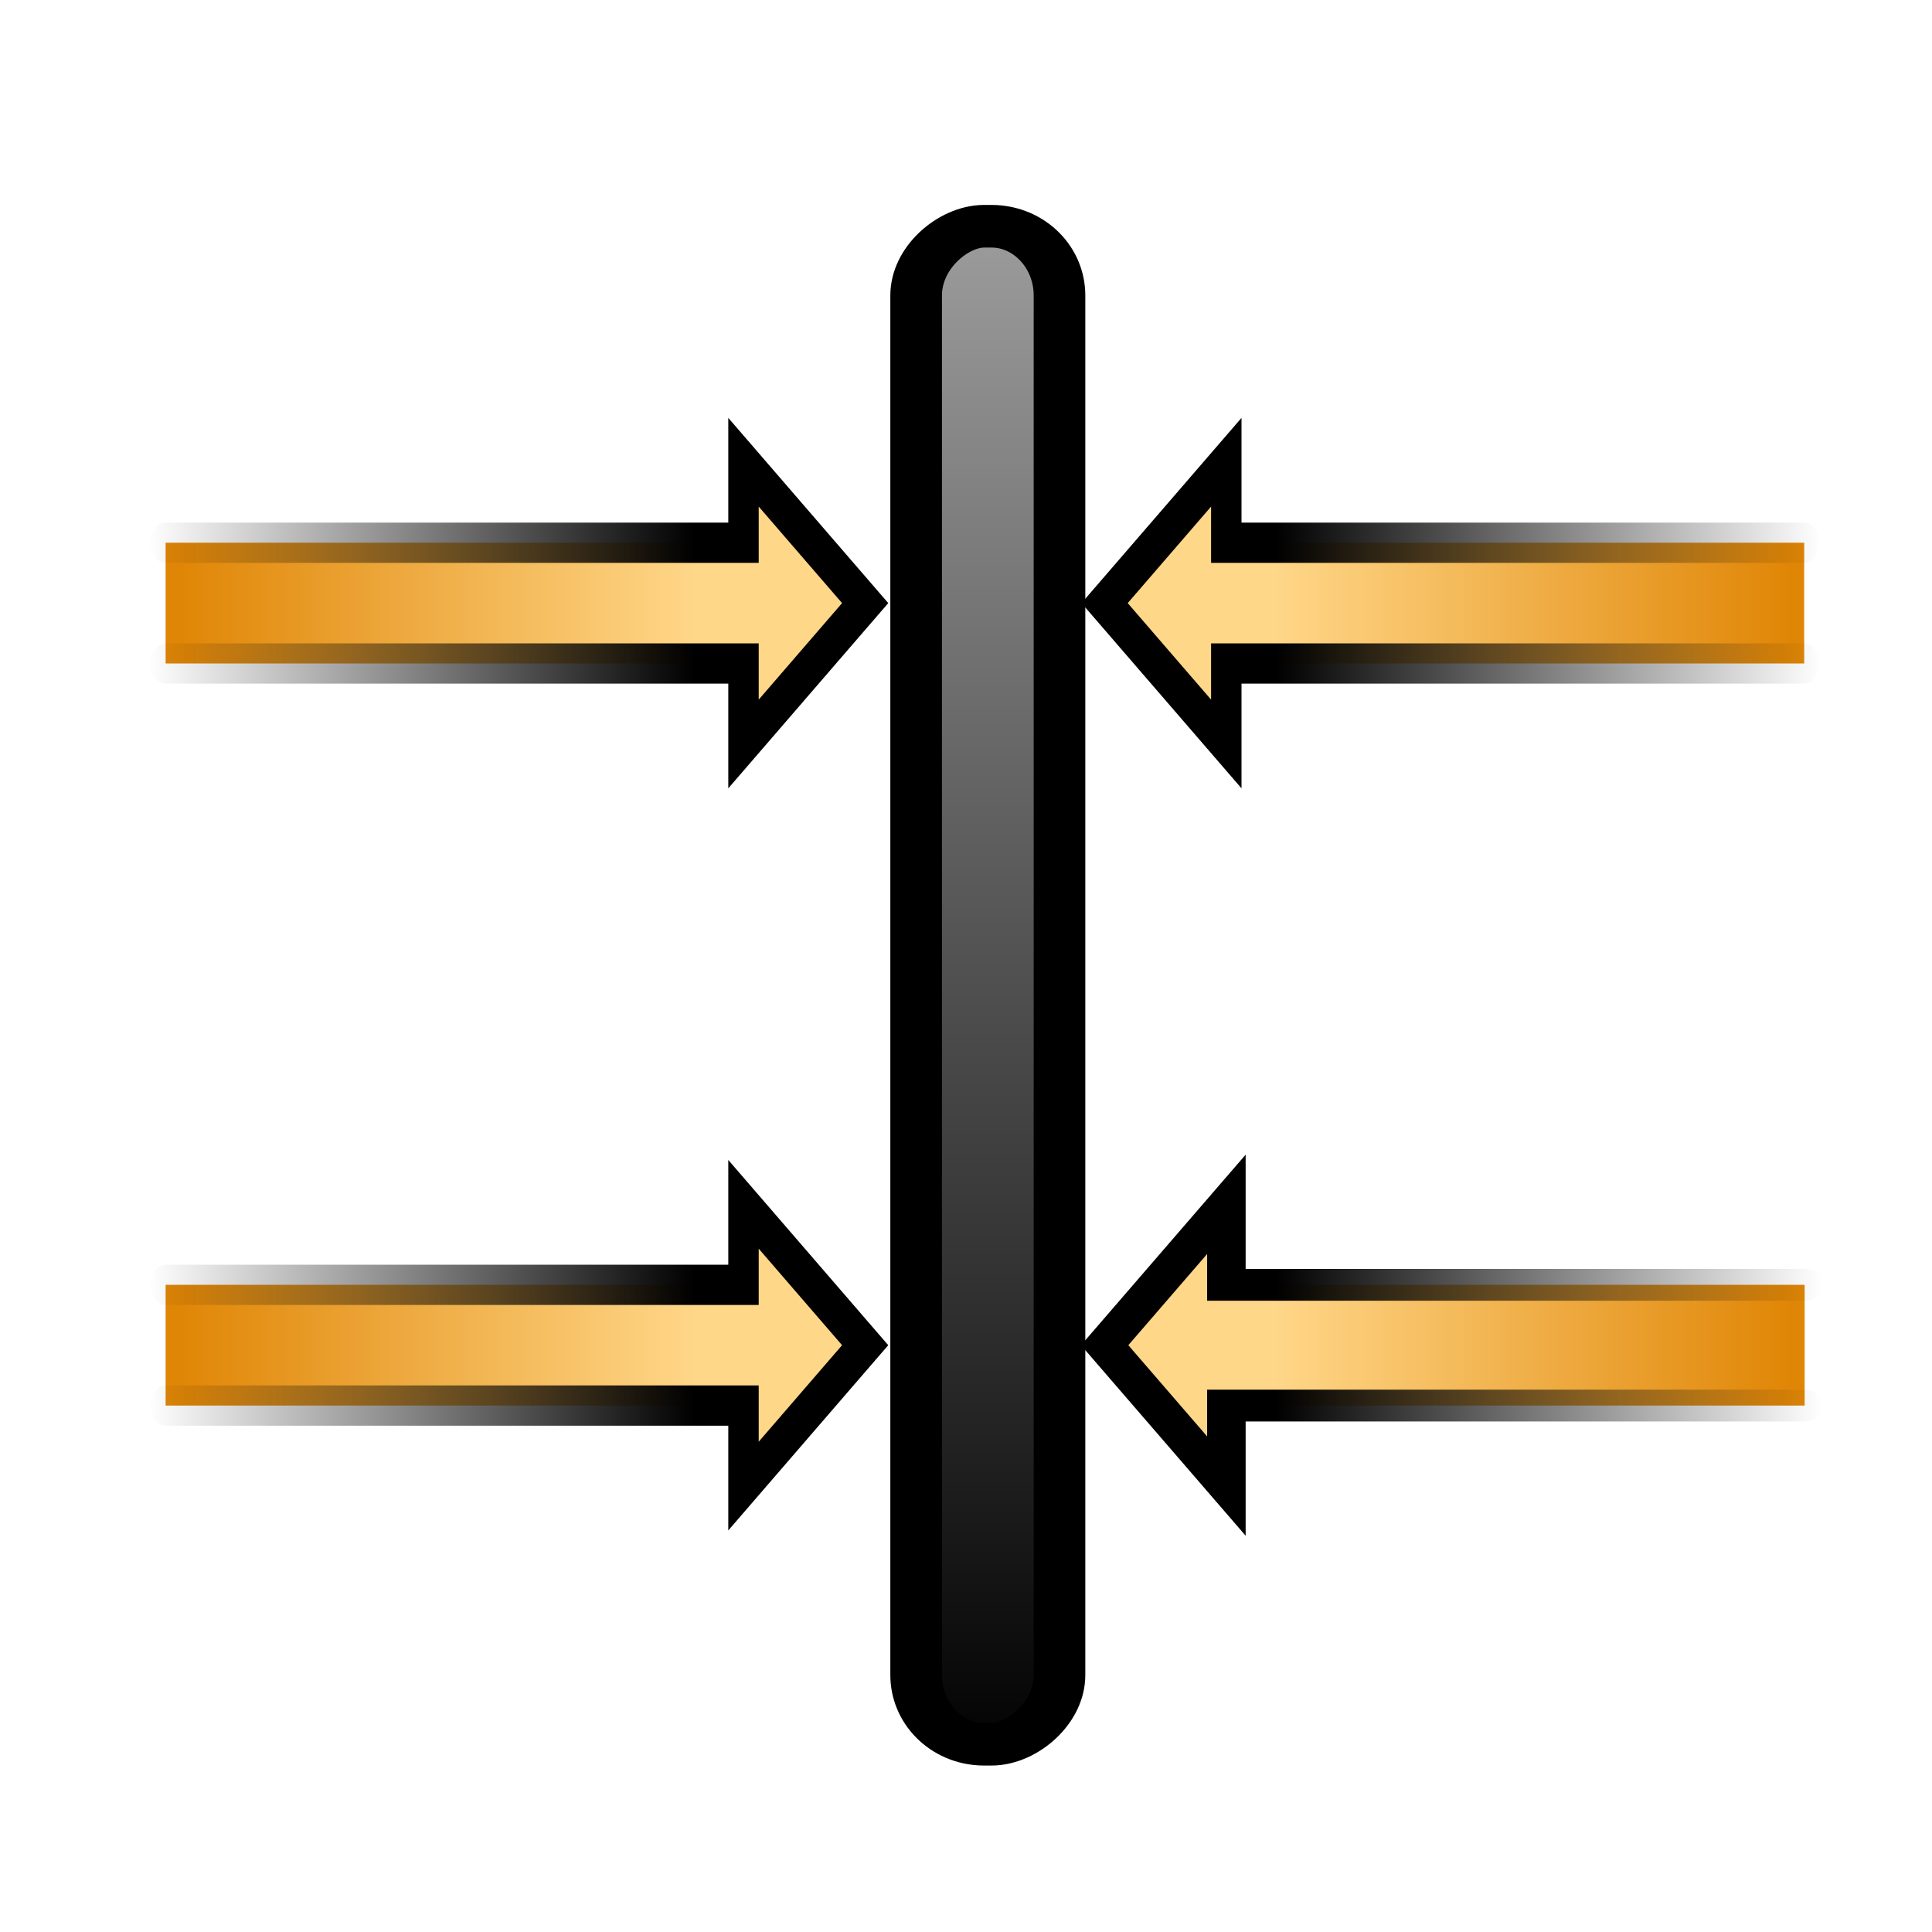 <?xml version="1.0" encoding="UTF-8" standalone="no"?>
<!-- Created with Inkscape (http://www.inkscape.org/) -->

<svg
   xmlns:dc="http://purl.org/dc/elements/1.1/"
   xmlns:cc="http://creativecommons.org/ns#"
   xmlns:rdf="http://www.w3.org/1999/02/22-rdf-syntax-ns#"
   xmlns:svg="http://www.w3.org/2000/svg"
   xmlns="http://www.w3.org/2000/svg"
   xmlns:xlink="http://www.w3.org/1999/xlink"
   xmlns:sodipodi="http://sodipodi.sourceforge.net/DTD/sodipodi-0.dtd"
   xmlns:inkscape="http://www.inkscape.org/namespaces/inkscape"
   width="48"
   height="48"
   id="svg2"
   sodipodi:version="0.32"
   inkscape:version="0.48.4 r9939"
   version="1.0"
   sodipodi:docname="gtk-unindent-ltr.svg"
   inkscape:output_extension="org.inkscape.output.svg.inkscape"
   inkscape:export-filename="/home/lapo/Desktop/format-text.png"
   inkscape:export-xdpi="90"
   inkscape:export-ydpi="90">
  <defs
     id="defs4">
    <inkscape:perspective
       sodipodi:type="inkscape:persp3d"
       inkscape:vp_x="0 : 24 : 1"
       inkscape:vp_y="0 : 1000 : 0"
       inkscape:vp_z="48 : 24 : 1"
       inkscape:persp3d-origin="24 : 16 : 1"
       id="perspective56" />
    <linearGradient
       inkscape:collect="always"
       id="linearGradient4790">
      <stop
         style="stop-color:#888a85;stop-opacity:1"
         offset="0"
         id="stop4792" />
      <stop
         style="stop-color:#555753;stop-opacity:1"
         offset="1"
         id="stop4794" />
    </linearGradient>
    <linearGradient
       gradientUnits="userSpaceOnUse"
       y2="19"
       x2="45"
       y1="19"
       x1="3"
       id="linearGradient3243"
       xlink:href="#gradient2"
       inkscape:collect="always" />
    <linearGradient
       gradientUnits="userSpaceOnUse"
       y2="26"
       x2="45"
       y1="26"
       x1="3"
       id="linearGradient3397"
       xlink:href="#gradient3"
       inkscape:collect="always" />
    <linearGradient
       gradientUnits="userSpaceOnUse"
       y2="33"
       x2="45"
       y1="33"
       x1="3"
       id="linearGradient3395"
       xlink:href="#gradient3"
       inkscape:collect="always" />
    <inkscape:perspective
       sodipodi:type="inkscape:persp3d"
       inkscape:vp_x="0 : 24 : 1"
       inkscape:vp_y="0 : 1000 : 0"
       inkscape:vp_z="48 : 24 : 1"
       inkscape:persp3d-origin="24 : 16 : 1"
       id="perspective3327" />
    <linearGradient
       inkscape:collect="always"
       id="linearGradient5788">
      <stop
         style="stop-color:#ffffff;stop-opacity:1;"
         offset="0"
         id="stop5790" />
      <stop
         style="stop-color:#ffffff;stop-opacity:0;"
         offset="1"
         id="stop5792" />
    </linearGradient>
    <linearGradient
       id="linearGradient5772">
      <stop
         id="stop5774"
         offset="0"
         style="stop-color:#e2b369;stop-opacity:1" />
      <stop
         id="stop5776"
         offset="1"
         style="stop-color:#c79b55;stop-opacity:1" />
    </linearGradient>
    <linearGradient
       id="linearGradient5586">
      <stop
         style="stop-color:#bfbcb3;stop-opacity:1;"
         offset="0"
         id="stop5588" />
      <stop
         style="stop-color:#9c988a;stop-opacity:1;"
         offset="1"
         id="stop5590" />
    </linearGradient>
    <linearGradient
       inkscape:collect="always"
       xlink:href="#linearGradient5586"
       id="linearGradient5592"
       x1="24.635"
       y1="7.203"
       x2="24.635"
       y2="12.381"
       gradientUnits="userSpaceOnUse" />
    <linearGradient
       inkscape:collect="always"
       xlink:href="#linearGradient5788"
       id="linearGradient5794"
       x1="24.5"
       y1="-38.5"
       x2="24.5"
       y2="-1.625"
       gradientUnits="userSpaceOnUse" />
    <linearGradient
       id="linearGradient6732">
      <stop
         style="stop-color:#ffffff;stop-opacity:1;"
         offset="0"
         id="stop6734" />
      <stop
         style="stop-color:#dddddd;stop-opacity:1;"
         offset="1"
         id="stop6736" />
    </linearGradient>
    <inkscape:perspective
       id="perspective2472"
       inkscape:persp3d-origin="32 : 21.333333 : 1"
       inkscape:vp_z="64 : 32 : 1"
       inkscape:vp_y="0 : 1000 : 0"
       inkscape:vp_x="0 : 32 : 1"
       sodipodi:type="inkscape:persp3d" />
    <linearGradient
       inkscape:collect="always"
       xlink:href="#gradient3"
       id="linearGradient3272"
       x1="89"
       y1="24.622"
       x2="105"
       y2="24.622"
       gradientUnits="userSpaceOnUse" />
    <linearGradient
       inkscape:collect="always"
       xlink:href="#gradient3"
       id="linearGradient3280"
       x1="89"
       y1="28.622"
       x2="105"
       y2="28.622"
       gradientUnits="userSpaceOnUse" />
    <linearGradient
       gradientUnits="userSpaceOnUse"
       y2="41"
       x2="-14"
       y1="41"
       x1="-58"
       id="linearGradient3257"
       xlink:href="#gradient0"
       inkscape:collect="always" />
    <inkscape:perspective
       sodipodi:type="inkscape:persp3d"
       inkscape:vp_x="0 : 24 : 1"
       inkscape:vp_y="0 : 1000 : 0"
       inkscape:vp_z="48 : 24 : 1"
       inkscape:persp3d-origin="24 : 16 : 1"
       id="perspective28" />
    <linearGradient
       id="linearGradient2790">
      <stop
         id="stop2792"
         offset="0"
         style="stop-color:#edd400;stop-opacity:1" />
      <stop
         id="stop2794"
         offset="1"
         style="stop-color:#fce94f;stop-opacity:1" />
    </linearGradient>
    <linearGradient
       inkscape:collect="always"
       id="linearGradient5132">
      <stop
         style="stop-color:white;stop-opacity:1;"
         offset="0"
         id="stop5134" />
      <stop
         style="stop-color:white;stop-opacity:0;"
         offset="1"
         id="stop5136" />
    </linearGradient>
    <linearGradient
       inkscape:collect="always"
       xlink:href="#linearGradient5132"
       id="linearGradient2786"
       gradientUnits="userSpaceOnUse"
       x1="21.677"
       y1="29.705"
       x2="18.072"
       y2="55.692" />
    <linearGradient
       gradientUnits="userSpaceOnUse"
       y2="52.258"
       x2="30.695"
       y1="47.019"
       x1="30.695"
       id="linearGradient3170"
       xlink:href="#gradient0"
       inkscape:collect="always"
       gradientTransform="translate(-25.195,-0.675)" />
    <inkscape:perspective
       id="perspective35"
       inkscape:persp3d-origin="32 : 21.333333 : 1"
       inkscape:vp_z="64 : 32 : 1"
       inkscape:vp_y="0 : 1000 : 0"
       inkscape:vp_x="0 : 32 : 1"
       sodipodi:type="inkscape:persp3d" />
    <radialGradient
       r="21"
       fy="5.711"
       fx="10.125"
       cy="5.711"
       cx="10.125"
       gradientTransform="matrix(1.953,0,0,1.488,-9.644,0.379)"
       gradientUnits="userSpaceOnUse"
       id="radialGradient8201"
       xlink:href="#gradient3"
       inkscape:collect="always" />
    <radialGradient
       r="21"
       fy="5.711"
       fx="10.125"
       cy="5.711"
       cx="10.125"
       gradientTransform="matrix(1.637,0,0,1.247,-6.449,1.753)"
       gradientUnits="userSpaceOnUse"
       id="radialGradient8199"
       xlink:href="#gradient2"
       inkscape:collect="always" />
    <radialGradient
       r="21"
       fy="5.711"
       fx="10.125"
       cy="5.711"
       cx="10.125"
       gradientTransform="matrix(1.637,0,0,1.247,-6.449,1.753)"
       gradientUnits="userSpaceOnUse"
       id="radialGradient8197"
       xlink:href="#linearGradient4790"
       inkscape:collect="always" />
    <inkscape:perspective
       id="perspective53"
       inkscape:persp3d-origin="24 : 16 : 1"
       inkscape:vp_z="48 : 24 : 1"
       inkscape:vp_y="0 : 1000 : 0"
       inkscape:vp_x="0 : 24 : 1"
       sodipodi:type="inkscape:persp3d" />
    <linearGradient
       inkscape:collect="always"
       xlink:href="#gradient2"
       id="linearGradient4031"
       gradientUnits="userSpaceOnUse"
       x1="1"
       y1="12"
       x2="35"
       y2="12"
       gradientTransform="matrix(1.143,0,0,0.98,-45.049,11.882)" />
    <linearGradient
       inkscape:collect="always"
       xlink:href="#gradient0"
       id="linearGradient4036"
       gradientUnits="userSpaceOnUse"
       x1="1"
       y1="19"
       x2="10"
       y2="19" />
    <linearGradient
       inkscape:collect="always"
       xlink:href="#gradient0-2"
       id="linearGradient4036-9"
       gradientUnits="userSpaceOnUse"
       x1="1"
       y1="19"
       x2="10"
       y2="19" />
    <linearGradient
       id="gradient0-2"
       gradientUnits="userSpaceOnUse"
       x1="38.7"
       y1="-24.7"
       x2="56.68"
       y2="-18.55">
      <stop
         offset="0"
         stop-color="#ffd789"
         id="stop17-3" />
      <stop
         offset="1"
         stop-color="#e08606"
         id="stop19-9" />
    </linearGradient>
    <linearGradient
       y2="19"
       x2="10"
       y1="19"
       x1="1"
       gradientUnits="userSpaceOnUse"
       id="linearGradient4054"
       xlink:href="#gradient0-2"
       inkscape:collect="always" />
    <linearGradient
       inkscape:collect="always"
       xlink:href="#gradient0-3"
       id="linearGradient7319"
       gradientUnits="userSpaceOnUse"
       x1="8.062"
       y1="41.125"
       x2="25.001"
       y2="41.125" />
    <linearGradient
       id="gradient0-3"
       gradientUnits="userSpaceOnUse"
       x1="38.7"
       y1="-24.7"
       x2="56.68"
       y2="-18.55">
      <stop
         offset="0"
         stop-color="#ffd789"
         id="stop17-8" />
      <stop
         offset="1"
         stop-color="#e08606"
         id="stop19-2" />
    </linearGradient>
    <linearGradient
       inkscape:collect="always"
       xlink:href="#linearGradient4952"
       id="linearGradient7321"
       gradientUnits="userSpaceOnUse"
       x1="8.125"
       y1="41.75"
       x2="26.068"
       y2="41.75" />
    <linearGradient
       id="linearGradient4952">
      <stop
         style="stop-color:#000000;stop-opacity:1;"
         offset="0"
         id="stop4954" />
      <stop
         style="stop-color:#000000;stop-opacity:0;"
         offset="1"
         id="stop4956" />
    </linearGradient>
    <linearGradient
       inkscape:collect="always"
       xlink:href="#gradient0-3"
       id="linearGradient7313"
       gradientUnits="userSpaceOnUse"
       x1="8.062"
       y1="41.125"
       x2="25.001"
       y2="41.125" />
    <linearGradient
       id="linearGradient5007"
       gradientUnits="userSpaceOnUse"
       x1="38.7"
       y1="-24.7"
       x2="56.68"
       y2="-18.55">
      <stop
         offset="0"
         stop-color="#ffd789"
         id="stop5009" />
      <stop
         offset="1"
         stop-color="#e08606"
         id="stop5011" />
    </linearGradient>
    <linearGradient
       inkscape:collect="always"
       xlink:href="#linearGradient4952"
       id="linearGradient7315"
       gradientUnits="userSpaceOnUse"
       x1="8.125"
       y1="41.75"
       x2="26.068"
       y2="41.75" />
    <linearGradient
       id="linearGradient5014">
      <stop
         style="stop-color:#000000;stop-opacity:1;"
         offset="0"
         id="stop5016" />
      <stop
         style="stop-color:#000000;stop-opacity:0;"
         offset="1"
         id="stop5018" />
    </linearGradient>
    <linearGradient
       y2="41.125"
       x2="25.001"
       y1="41.125"
       x1="8.062"
       gradientUnits="userSpaceOnUse"
       id="linearGradient5024"
       xlink:href="#gradient0-3"
       inkscape:collect="always" />
    <linearGradient
       y2="41.75"
       x2="26.068"
       y1="41.75"
       x1="8.125"
       gradientUnits="userSpaceOnUse"
       id="linearGradient5026"
       xlink:href="#linearGradient4952"
       inkscape:collect="always" />
    <linearGradient
       y2="41.125"
       x2="25.001"
       y1="41.125"
       x1="8.062"
       gradientUnits="userSpaceOnUse"
       id="linearGradient5024-7"
       xlink:href="#gradient0-3-7"
       inkscape:collect="always" />
    <linearGradient
       id="gradient0-3-7"
       gradientUnits="userSpaceOnUse"
       x1="38.7"
       y1="-24.7"
       x2="56.68"
       y2="-18.55">
      <stop
         offset="0"
         stop-color="#ffd789"
         id="stop17-8-0" />
      <stop
         offset="1"
         stop-color="#e08606"
         id="stop19-2-2" />
    </linearGradient>
    <linearGradient
       y2="41.75"
       x2="26.068"
       y1="41.75"
       x1="8.125"
       gradientUnits="userSpaceOnUse"
       id="linearGradient5026-8"
       xlink:href="#linearGradient4952-3"
       inkscape:collect="always" />
    <linearGradient
       id="linearGradient4952-3">
      <stop
         style="stop-color:#000000;stop-opacity:1;"
         offset="0"
         id="stop4954-8" />
      <stop
         style="stop-color:#000000;stop-opacity:0;"
         offset="1"
         id="stop4956-1" />
    </linearGradient>
    <linearGradient
       y2="41.125"
       x2="25.001"
       y1="41.125"
       x1="8.062"
       gradientUnits="userSpaceOnUse"
       id="linearGradient5097"
       xlink:href="#gradient0-3-7"
       inkscape:collect="always" />
    <linearGradient
       y2="41.75"
       x2="26.068"
       y1="41.75"
       x1="8.125"
       gradientUnits="userSpaceOnUse"
       id="linearGradient5099"
       xlink:href="#linearGradient4952-3"
       inkscape:collect="always" />
    <linearGradient
       y2="41.125"
       x2="25.001"
       y1="41.125"
       x1="8.062"
       gradientUnits="userSpaceOnUse"
       id="linearGradient5024-6"
       xlink:href="#gradient0-3-5"
       inkscape:collect="always" />
    <linearGradient
       id="gradient0-3-5"
       gradientUnits="userSpaceOnUse"
       x1="38.7"
       y1="-24.7"
       x2="56.68"
       y2="-18.55">
      <stop
         offset="0"
         stop-color="#ffd789"
         id="stop17-8-8" />
      <stop
         offset="1"
         stop-color="#e08606"
         id="stop19-2-0" />
    </linearGradient>
    <linearGradient
       y2="41.75"
       x2="26.068"
       y1="41.75"
       x1="8.125"
       gradientUnits="userSpaceOnUse"
       id="linearGradient5026-3"
       xlink:href="#linearGradient4952-5"
       inkscape:collect="always" />
    <linearGradient
       id="linearGradient4952-5">
      <stop
         style="stop-color:#000000;stop-opacity:1;"
         offset="0"
         id="stop4954-9" />
      <stop
         style="stop-color:#000000;stop-opacity:0;"
         offset="1"
         id="stop4956-8" />
    </linearGradient>
    <linearGradient
       gradientTransform="matrix(0.624,0,0,1,24.484,-7.579)"
       y2="41.125"
       x2="25.001"
       y1="41.125"
       x1="8.062"
       gradientUnits="userSpaceOnUse"
       id="linearGradient5097-5"
       xlink:href="#gradient0-3-7-1"
       inkscape:collect="always" />
    <linearGradient
       id="gradient0-3-7-1"
       gradientUnits="userSpaceOnUse"
       x1="38.7"
       y1="-24.7"
       x2="56.68"
       y2="-18.55">
      <stop
         offset="0"
         stop-color="#ffd789"
         id="stop17-8-0-3" />
      <stop
         offset="1"
         stop-color="#e08606"
         id="stop19-2-2-6" />
    </linearGradient>
    <linearGradient
       gradientTransform="matrix(0.624,0,0,1,24.484,-7.579)"
       y2="41.75"
       x2="26.068"
       y1="41.75"
       x1="8.125"
       gradientUnits="userSpaceOnUse"
       id="linearGradient5099-0"
       xlink:href="#linearGradient4952-3-8"
       inkscape:collect="always" />
    <linearGradient
       id="linearGradient4952-3-8">
      <stop
         style="stop-color:#000000;stop-opacity:1;"
         offset="0"
         id="stop4954-8-1" />
      <stop
         style="stop-color:#000000;stop-opacity:0;"
         offset="1"
         id="stop4956-1-9" />
    </linearGradient>
    <linearGradient
       y2="41.125"
       x2="25.001"
       y1="41.125"
       x1="8.062"
       gradientUnits="userSpaceOnUse"
       id="linearGradient5159"
       xlink:href="#gradient0-3-5"
       inkscape:collect="always" />
    <linearGradient
       y2="41.75"
       x2="26.068"
       y1="41.75"
       x1="8.125"
       gradientUnits="userSpaceOnUse"
       id="linearGradient5161"
       xlink:href="#linearGradient4952-5"
       inkscape:collect="always" />
    <linearGradient
       inkscape:collect="always"
       xlink:href="#gradient2"
       id="linearGradient5220"
       gradientUnits="userSpaceOnUse"
       gradientTransform="matrix(1.143,0,0,0.98,-45.049,11.882)"
       x1="1"
       y1="12"
       x2="35"
       y2="12" />
    <linearGradient
       inkscape:collect="always"
       xlink:href="#gradient0-3"
       id="linearGradient5222"
       gradientUnits="userSpaceOnUse"
       x1="8.062"
       y1="41.125"
       x2="25.001"
       y2="41.125" />
    <linearGradient
       inkscape:collect="always"
       xlink:href="#linearGradient4952"
       id="linearGradient5224"
       gradientUnits="userSpaceOnUse"
       x1="8.125"
       y1="41.75"
       x2="26.068"
       y2="41.75" />
    <linearGradient
       inkscape:collect="always"
       xlink:href="#gradient0-3-7"
       id="linearGradient5226"
       gradientUnits="userSpaceOnUse"
       x1="8.062"
       y1="41.125"
       x2="25.001"
       y2="41.125" />
    <linearGradient
       inkscape:collect="always"
       xlink:href="#linearGradient4952-3"
       id="linearGradient5228"
       gradientUnits="userSpaceOnUse"
       x1="8.125"
       y1="41.75"
       x2="26.068"
       y2="41.75" />
    <linearGradient
       inkscape:collect="always"
       xlink:href="#gradient0-3-5"
       id="linearGradient5230"
       gradientUnits="userSpaceOnUse"
       x1="8.062"
       y1="41.125"
       x2="25.001"
       y2="41.125" />
    <linearGradient
       inkscape:collect="always"
       xlink:href="#linearGradient4952-5"
       id="linearGradient5232"
       gradientUnits="userSpaceOnUse"
       x1="8.125"
       y1="41.75"
       x2="26.068"
       y2="41.75" />
    <linearGradient
       inkscape:collect="always"
       xlink:href="#gradient0-3-7-1"
       id="linearGradient5234"
       gradientUnits="userSpaceOnUse"
       gradientTransform="matrix(0.624,0,0,1,24.484,-7.579)"
       x1="8.062"
       y1="41.125"
       x2="25.001"
       y2="41.125" />
    <linearGradient
       inkscape:collect="always"
       xlink:href="#linearGradient4952-3-8"
       id="linearGradient5236"
       gradientUnits="userSpaceOnUse"
       gradientTransform="matrix(0.624,0,0,1,24.484,-7.579)"
       x1="8.125"
       y1="41.75"
       x2="26.068"
       y2="41.75" />
  </defs>
  <sodipodi:namedview
     id="base"
     pagecolor="#8c86cb"
     bordercolor="#afafaf"
     borderopacity="1"
     inkscape:pageopacity="0"
     inkscape:pageshadow="2"
     inkscape:zoom="1"
     inkscape:cx="11.238702"
     inkscape:cy="25.778311"
     inkscape:document-units="px"
     inkscape:current-layer="layer1"
     width="48px"
     height="48px"
     inkscape:showpageshadow="false"
     borderlayer="true"
     inkscape:window-width="1366"
     inkscape:window-height="744"
     inkscape:window-x="0"
     inkscape:window-y="24"
     showgrid="false"
     showborder="true"
     showguides="false"
     inkscape:guide-bbox="false"
     inkscape:grid-points="true"
     inkscape:grid-bbox="false"
     inkscape:window-maximized="1">
    <sodipodi:guide
       orientation="vertical"
       position="10"
       id="guide3217" />
    <sodipodi:guide
       orientation="horizontal"
       position="39.125"
       id="guide3219" />
    <sodipodi:guide
       orientation="vertical"
       position="23.997"
       id="guide3221" />
    <sodipodi:guide
       orientation="horizontal"
       position="4.125"
       id="guide3544" />
    <sodipodi:guide
       orientation="horizontal"
       position="5"
       id="guide4317" />
    <sodipodi:guide
       orientation="vertical"
       position="3"
       id="guide4887" />
    <sodipodi:guide
       orientation="vertical"
       position="44.99"
       id="guide4889" />
    <sodipodi:guide
       orientation="horizontal"
       position="28"
       id="guide3281" />
    <sodipodi:guide
       orientation="horizontal"
       position="24.969"
       id="guide3361" />
    <sodipodi:guide
       orientation="horizontal"
       position="20.948"
       id="guide3363" />
    <sodipodi:guide
       orientation="horizontal"
       position="9"
       id="guide4351" />
    <inkscape:grid
       id="GridFromPre046Settings"
       type="xygrid"
       originx="0px"
       originy="0px"
       spacingx="0.5px"
       spacingy="0.5px"
       color="#0000ff"
       empcolor="#0000ff"
       opacity="0.2"
       empopacity="0.4"
       empspacing="2"
       visible="true"
       enabled="true"
       snapvisiblegridlinesonly="true" />
  </sodipodi:namedview>
  <g
     inkscape:label="Livello 1"
     inkscape:groupmode="layer"
     id="layer1"
     style="display:inline">
    <g
       style="display:inline"
       id="g2569"
       inkscape:label="Livello 1"
       transform="translate(-52.815,-6.759)">
      <g
         transform="translate(60,0)"
         inkscape:export-ydpi="90"
         inkscape:export-xdpi="90"
         inkscape:export-filename="/home/lapo/Desktop/format-text.png"
         id="g5151">
        <g
           id="g4783"
           style="fill:url(#radialGradient8197);fill-opacity:1"
           transform="translate(-60,0)" />
      </g>
      <g
         transform="translate(46.337,16.85)"
         id="g3236"
         inkscape:label="Layer 1">
        <g
           id="g2776"
           transform="matrix(-1,0,0,1,45.961,0)"
           style="fill:#ffcc00" />
        <g
           id="g4"
           transform="matrix(1,0,0,-1,-25.195,56.315)">
          <linearGradient
             id="gradient0"
             gradientUnits="userSpaceOnUse"
             x1="38.7"
             y1="-24.7"
             x2="56.68"
             y2="-18.55">
            <stop
               offset="0"
               stop-color="#ffd789"
               id="stop17" />
            <stop
               offset="1"
               stop-color="#e08606"
               id="stop19" />
          </linearGradient>
          <linearGradient
             id="gradient1"
             gradientUnits="userSpaceOnUse"
             x1="59.51"
             y1="-20.74"
             x2="87.12"
             y2="7.01">
            <stop
               offset="0"
               stop-color="#ffbf44"
               id="stop24" />
            <stop
               offset="1"
               stop-color="#ff9806"
               id="stop26" />
          </linearGradient>
        </g>
      </g>
      <g
         transform="translate(-47.625,-8.232)"
         inkscape:label="Layer 1"
         id="g3354">
        <g
           id="g5945"
           transform="translate(-64,1.347)">
          <g
             transform="matrix(0.545,0,0,0.545,106.459,17.135)"
             id="g5646">
            <g
               transform="matrix(1.1,0,0,1,-43.742,5.919)"
               id="layer6"
               inkscape:label="Shadow">
              <g
                 id="g2043"
                 inkscape:label="Shadow"
                 transform="matrix(1,0,0,0.556,-4.549998e-7,13.889)">
                <g
                   style="display:inline"
                   id="g2036"
                   inkscape:label="Shadow">
                  <g
                     id="g3712"
                     style="opacity:0.4"
                     transform="matrix(1.053,0,0,1.286,-1.263,-13.429)" />
                </g>
              </g>
              <g
                 id="g2285"
                 inkscape:label="pixmap"
                 style="display:inline"
                 transform="translate(50.689,6.215)" />
              <g
                 transform="matrix(0.187,0,0,0.187,29.581,63.838)"
                 id="g891" />
            </g>
            <g
               style="display:inline"
               inkscape:label="Base"
               id="g5657" />
            <g
               id="layer5"
               inkscape:label="Text"
               style="display:inline" />
          </g>
        </g>
        <g
           id="g2429"
           transform="translate(44.065,-6.935)">
          <radialGradient
             gradientTransform="matrix(0.571,0,0,0.333,26,35)"
             r="64"
             cy="0"
             cx="0"
             gradientUnits="userSpaceOnUse"
             id="radialGradient3380">
            <stop
               id="stop2436"
               stop-color="#fffcc0"
               offset="1" />
            <stop
               id="stop2438"
               stop-color="#f1b706"
               offset="0.489" />
          </radialGradient>
          <linearGradient
             y2="27.99"
             x2="118.33"
             y1="-17.09"
             x1="107.04"
             gradientUnits="userSpaceOnUse"
             id="linearGradient3384">
            <stop
               id="stop2445"
               stop-color="#ffefa5"
               offset="0" />
            <stop
               id="stop2447"
               stop-color="#fffcc0"
               offset="0.742" />
            <stop
               id="stop2449"
               stop-color="#fff890"
               offset="1" />
          </linearGradient>
          <linearGradient
             y2="-37.85"
             x2="-28.46"
             y1="-15.78"
             x1="-47.14"
             gradientUnits="userSpaceOnUse"
             id="gradient2">
            <stop
               id="stop2454"
               stop-color="#010101"
               offset="0" />
            <stop
               id="stop2456"
               stop-color="#9e9e9e"
               offset="1" />
          </linearGradient>
          <linearGradient
             y2="-37.85"
             x2="-28.46"
             y1="-15.78"
             x1="-47.14"
             gradientUnits="userSpaceOnUse"
             id="gradient3">
            <stop
               id="stop2461"
               stop-color="#010101"
               offset="0" />
            <stop
               id="stop2463"
               stop-color="#9e9e9e"
               offset="1" />
          </linearGradient>
        </g>
      </g>
    </g>
    <g
       id="g5210"
       transform="matrix(1.211,0,0,1,-4.095,0)">
      <rect
         transform="matrix(0,-1,1,0,0,0)"
         ry="1.394"
         rx="1.719"
         y="22.177"
         x="-43.335"
         height="2.941"
         width="37.714"
         id="rect5738"
         style="color:#000000;fill:url(#linearGradient5220);fill-opacity:1;fill-rule:nonzero;stroke:#000000;stroke-width:1.059;stroke-linecap:round;stroke-linejoin:miter;stroke-miterlimit:4;stroke-opacity:1;stroke-dasharray:none;stroke-dashoffset:0;marker:none;visibility:visible;display:inline;overflow:visible;enable-background:accumulate" />
      <g
         transform="matrix(-0.624,0,0,1,22.691,-26.016)"
         id="g5018"
         style="display:inline">
        <path
           style="color:#000000;fill:url(#linearGradient5222);fill-opacity:1;fill-rule:nonzero;stroke:url(#linearGradient5224);stroke-width:1;stroke-linecap:round;stroke-linejoin:miter;stroke-miterlimit:4;stroke-opacity:1;stroke-dasharray:none;stroke-dashoffset:0;marker:none;visibility:visible;display:inline;overflow:visible;enable-background:accumulate"
           d="m 25.5,39.5 -19,0 0,-2 -4,3.5 4,3.5 0,-2 19,0"
           id="path4843"
           sodipodi:nodetypes="ccccccc"
           inkscape:connector-curvature="0" />
      </g>
      <g
         transform="matrix(-0.624,0,0,1,22.691,-7.579)"
         id="g5018-0"
         style="display:inline">
        <path
           style="color:#000000;fill:url(#linearGradient5226);fill-opacity:1;fill-rule:nonzero;stroke:url(#linearGradient5228);stroke-width:1;stroke-linecap:round;stroke-linejoin:miter;stroke-miterlimit:4;stroke-opacity:1;stroke-dasharray:none;stroke-dashoffset:0;marker:none;visibility:visible;display:inline;overflow:visible;enable-background:accumulate"
           d="m 25.5,39.5 -19,0 0,-2 -4,3.5 4,3.5 0,-2 19,0"
           id="path4843-9"
           sodipodi:nodetypes="ccccccc"
           inkscape:connector-curvature="0" />
      </g>
      <g
         transform="matrix(0.624,0,0,1,24.484,-26.016)"
         id="g5018-8"
         style="display:inline">
        <path
           style="color:#000000;fill:url(#linearGradient5230);fill-opacity:1;fill-rule:nonzero;stroke:url(#linearGradient5232);stroke-width:1;stroke-linecap:round;stroke-linejoin:miter;stroke-miterlimit:4;stroke-opacity:1;stroke-dasharray:none;stroke-dashoffset:0;marker:none;visibility:visible;display:inline;overflow:visible;enable-background:accumulate"
           d="m 25.5,39.5 -19,0 0,-2 -4,3.5 4,3.5 0,-2 19,0"
           id="path4843-6"
           sodipodi:nodetypes="ccccccc"
           inkscape:connector-curvature="0" />
      </g>
      <path
         style="color:#000000;fill:url(#linearGradient5234);fill-opacity:1;fill-rule:nonzero;stroke:url(#linearGradient5236);stroke-width:0.79;stroke-linecap:round;stroke-linejoin:miter;stroke-miterlimit:4;stroke-opacity:1;stroke-dasharray:none;stroke-dashoffset:0;marker:none;visibility:visible;display:inline;overflow:visible;enable-background:accumulate"
         d="m 40.405,31.921 -11.863,0 0,-2 -2.497,3.5 2.497,3.5 0,-2 11.863,0"
         id="path4843-9-3"
         sodipodi:nodetypes="ccccccc"
         inkscape:connector-curvature="0" />
    </g>
  </g>
</svg>

